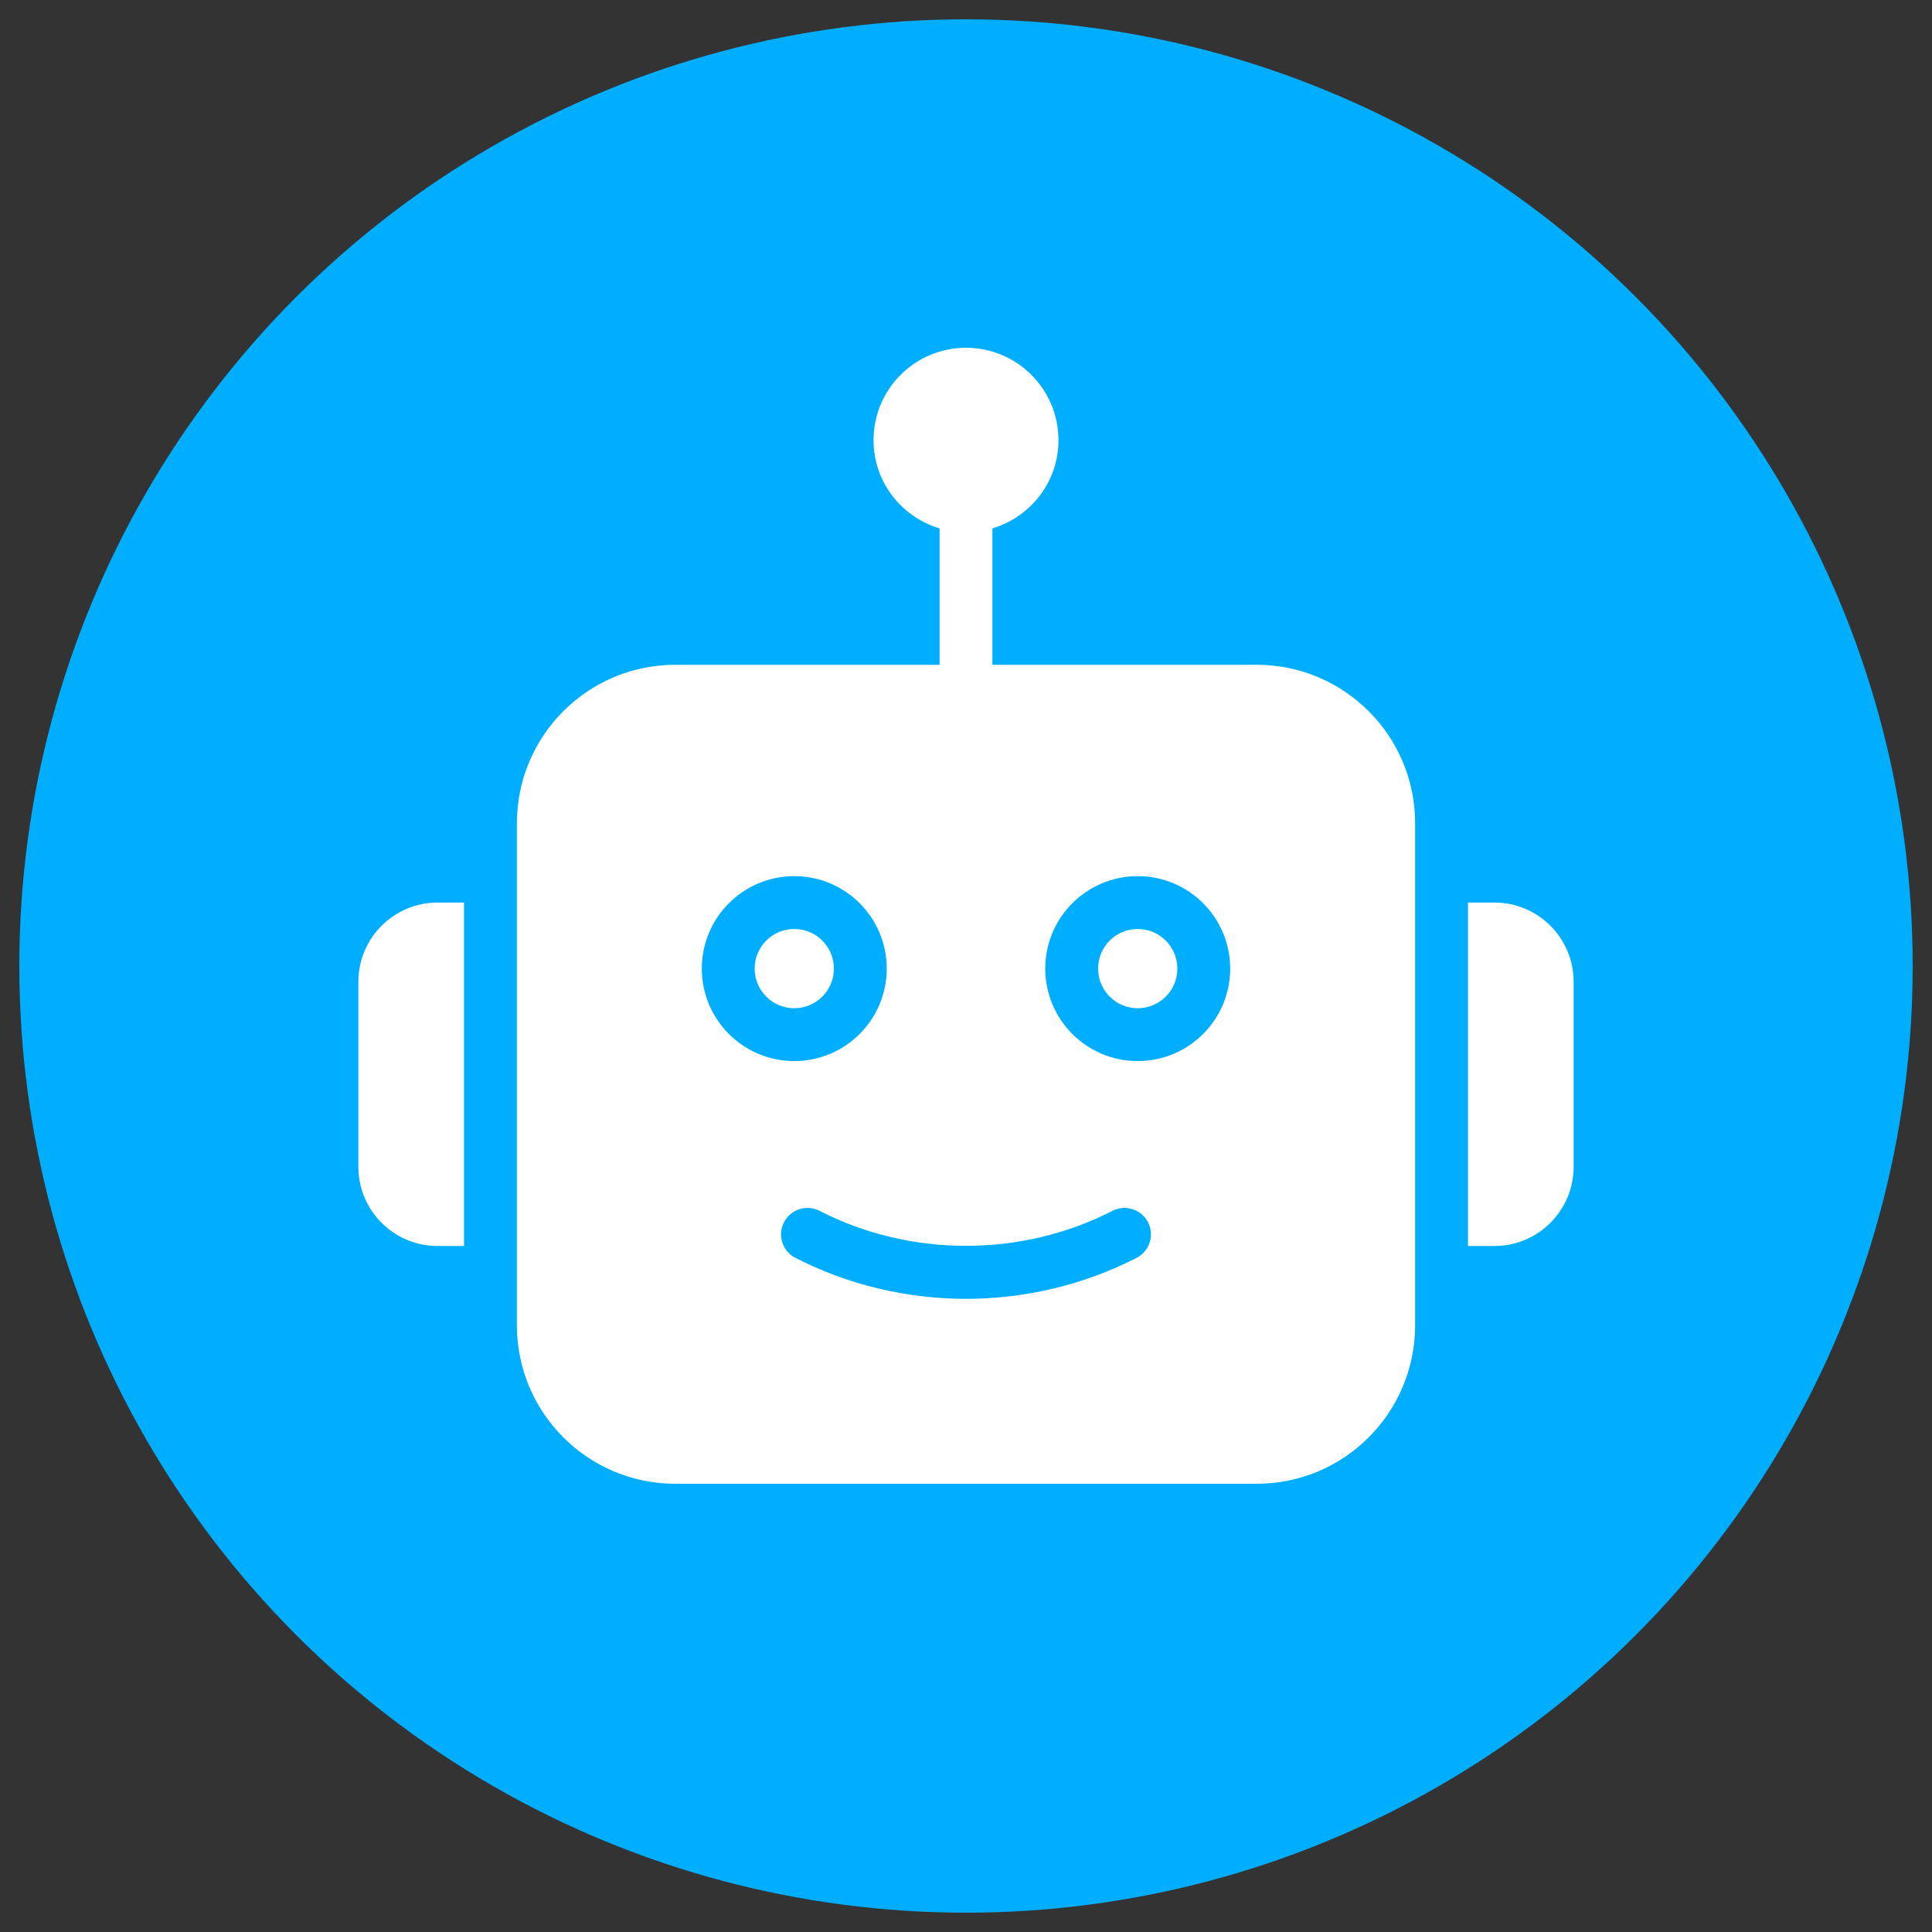 <?xml version="1.0" encoding="UTF-8"?>
<svg id="Layer_1" xmlns="http://www.w3.org/2000/svg" version="1.1" viewBox="0 0 500 500">
  <rect x="0" y="0" width="500" height="500" fill="#333333" stroke="none"/>
  <!-- Generator: Adobe Illustrator 29.5.1, SVG Export Plug-In . SVG Version: 2.1.0 Build 141)  -->
  <defs>
    <style>
      .st0 {
        fill:rgb(0, 174, 255);
      }

      .st1 {
        fill: #fff;
      }

      .st2 {
        display: none;
      }
    </style>
  </defs>
  <circle class="st0" cx="250" cy="250" r="245"/>
  <g>
    <path class="st1" d="M325.209,172.047h-68.372v-35.3c9.859-2.954,17.093-11.992,17.093-22.816,0-13.216-10.714-23.93-23.93-23.93s-23.93,10.714-23.93,23.93c0,10.823,7.234,19.862,17.093,22.816v35.3h-68.372c-22.659,0-41.023,18.365-41.023,41.023v129.907c0,22.659,18.365,41.023,41.023,41.023h150.419c22.659,0,41.023-18.365,41.023-41.023v-129.907c0-22.659-18.365-41.023-41.023-41.023ZM181.628,250.674c0-13.216,10.714-23.93,23.93-23.93s23.93,10.714,23.93,23.93-10.714,23.93-23.93,23.93-23.93-10.714-23.93-23.93ZM294.148,325.535c-13.504,6.94-28.771,10.604-44.148,10.604s-30.644-3.665-44.148-10.604c-3.357-1.73-4.684-5.846-2.961-9.21,1.723-3.35,5.839-4.684,9.21-2.961,23.486,12.075,52.312,12.075,75.797,0,3.357-1.723,7.48-.397,9.21,2.961,1.723,3.357.403,7.48-2.961,9.21ZM294.442,274.605c-13.216,0-23.93-10.714-23.93-23.93s10.714-23.93,23.93-23.93,23.93,10.714,23.93,23.93-10.714,23.93-23.93,23.93Z"/>
    <circle class="st1" cx="294.442" cy="250.674" r="10.256"/>
    <circle class="st1" cx="205.558" cy="250.674" r="10.256"/>
    <path class="st1" d="M386.744,233.581h-6.837v88.884h6.837c11.329,0,20.512-9.182,20.512-20.512v-47.861c0-11.329-9.182-20.512-20.512-20.512Z"/>
    <path class="st1" d="M120.093,233.581h-6.837c-11.329,0-20.512,9.182-20.512,20.512v47.861c0,11.329,9.182,20.512,20.512,20.512h6.837v-88.884Z"/>
  </g>
  <g class="st2">
    <path class="st1" d="M248.109,244.517c19.83,0,37.001-7.112,51.032-21.145,14.03-14.03,21.142-31.197,21.142-51.029s-7.112-36.995-21.145-51.029c-14.032-14.028-31.201-21.14-51.029-21.14s-36.999,7.112-51.029,21.142c-14.03,14.03-21.145,31.199-21.145,51.027s7.114,37.001,21.147,51.032c14.032,14.028,31.201,21.142,51.027,21.142Z"/>
    <path class="st1" d="M374.394,330.59c-.405-5.839-1.223-12.208-2.428-18.934-1.216-6.776-2.782-13.182-4.657-19.037-1.936-6.051-4.57-12.027-7.825-17.754-3.379-5.944-7.348-11.12-11.801-15.379-4.657-4.456-10.359-8.038-16.952-10.651-6.57-2.599-13.852-3.916-21.641-3.916-3.059,0-6.017,1.255-11.73,4.975-3.516,2.293-7.629,4.945-12.22,7.878-3.925,2.501-9.243,4.844-15.811,6.966-6.408,2.074-12.915,3.125-19.336,3.125s-12.926-1.052-19.341-3.125c-6.561-2.119-11.879-4.463-15.8-6.964-4.547-2.906-8.662-5.558-12.231-7.883-5.706-3.72-8.667-4.975-11.726-4.975-7.791,0-15.07,1.319-21.638,3.921-6.589,2.608-12.293,6.191-16.954,10.651-4.451,4.261-8.422,9.435-11.797,15.377-3.253,5.727-5.887,11.7-7.825,17.757-1.872,5.855-3.438,12.258-4.655,19.035-1.205,6.717-2.023,13.088-2.428,18.941-.398,5.734-.599,11.684-.599,17.695,0,15.642,4.972,28.305,14.778,37.644,9.684,9.216,22.498,13.891,38.081,13.891h144.284c15.582,0,28.392-4.673,38.078-13.891,9.808-9.332,14.78-21.997,14.78-37.646-.002-6.038-.206-11.993-.606-17.699Z"/>
  </g>
</svg>
